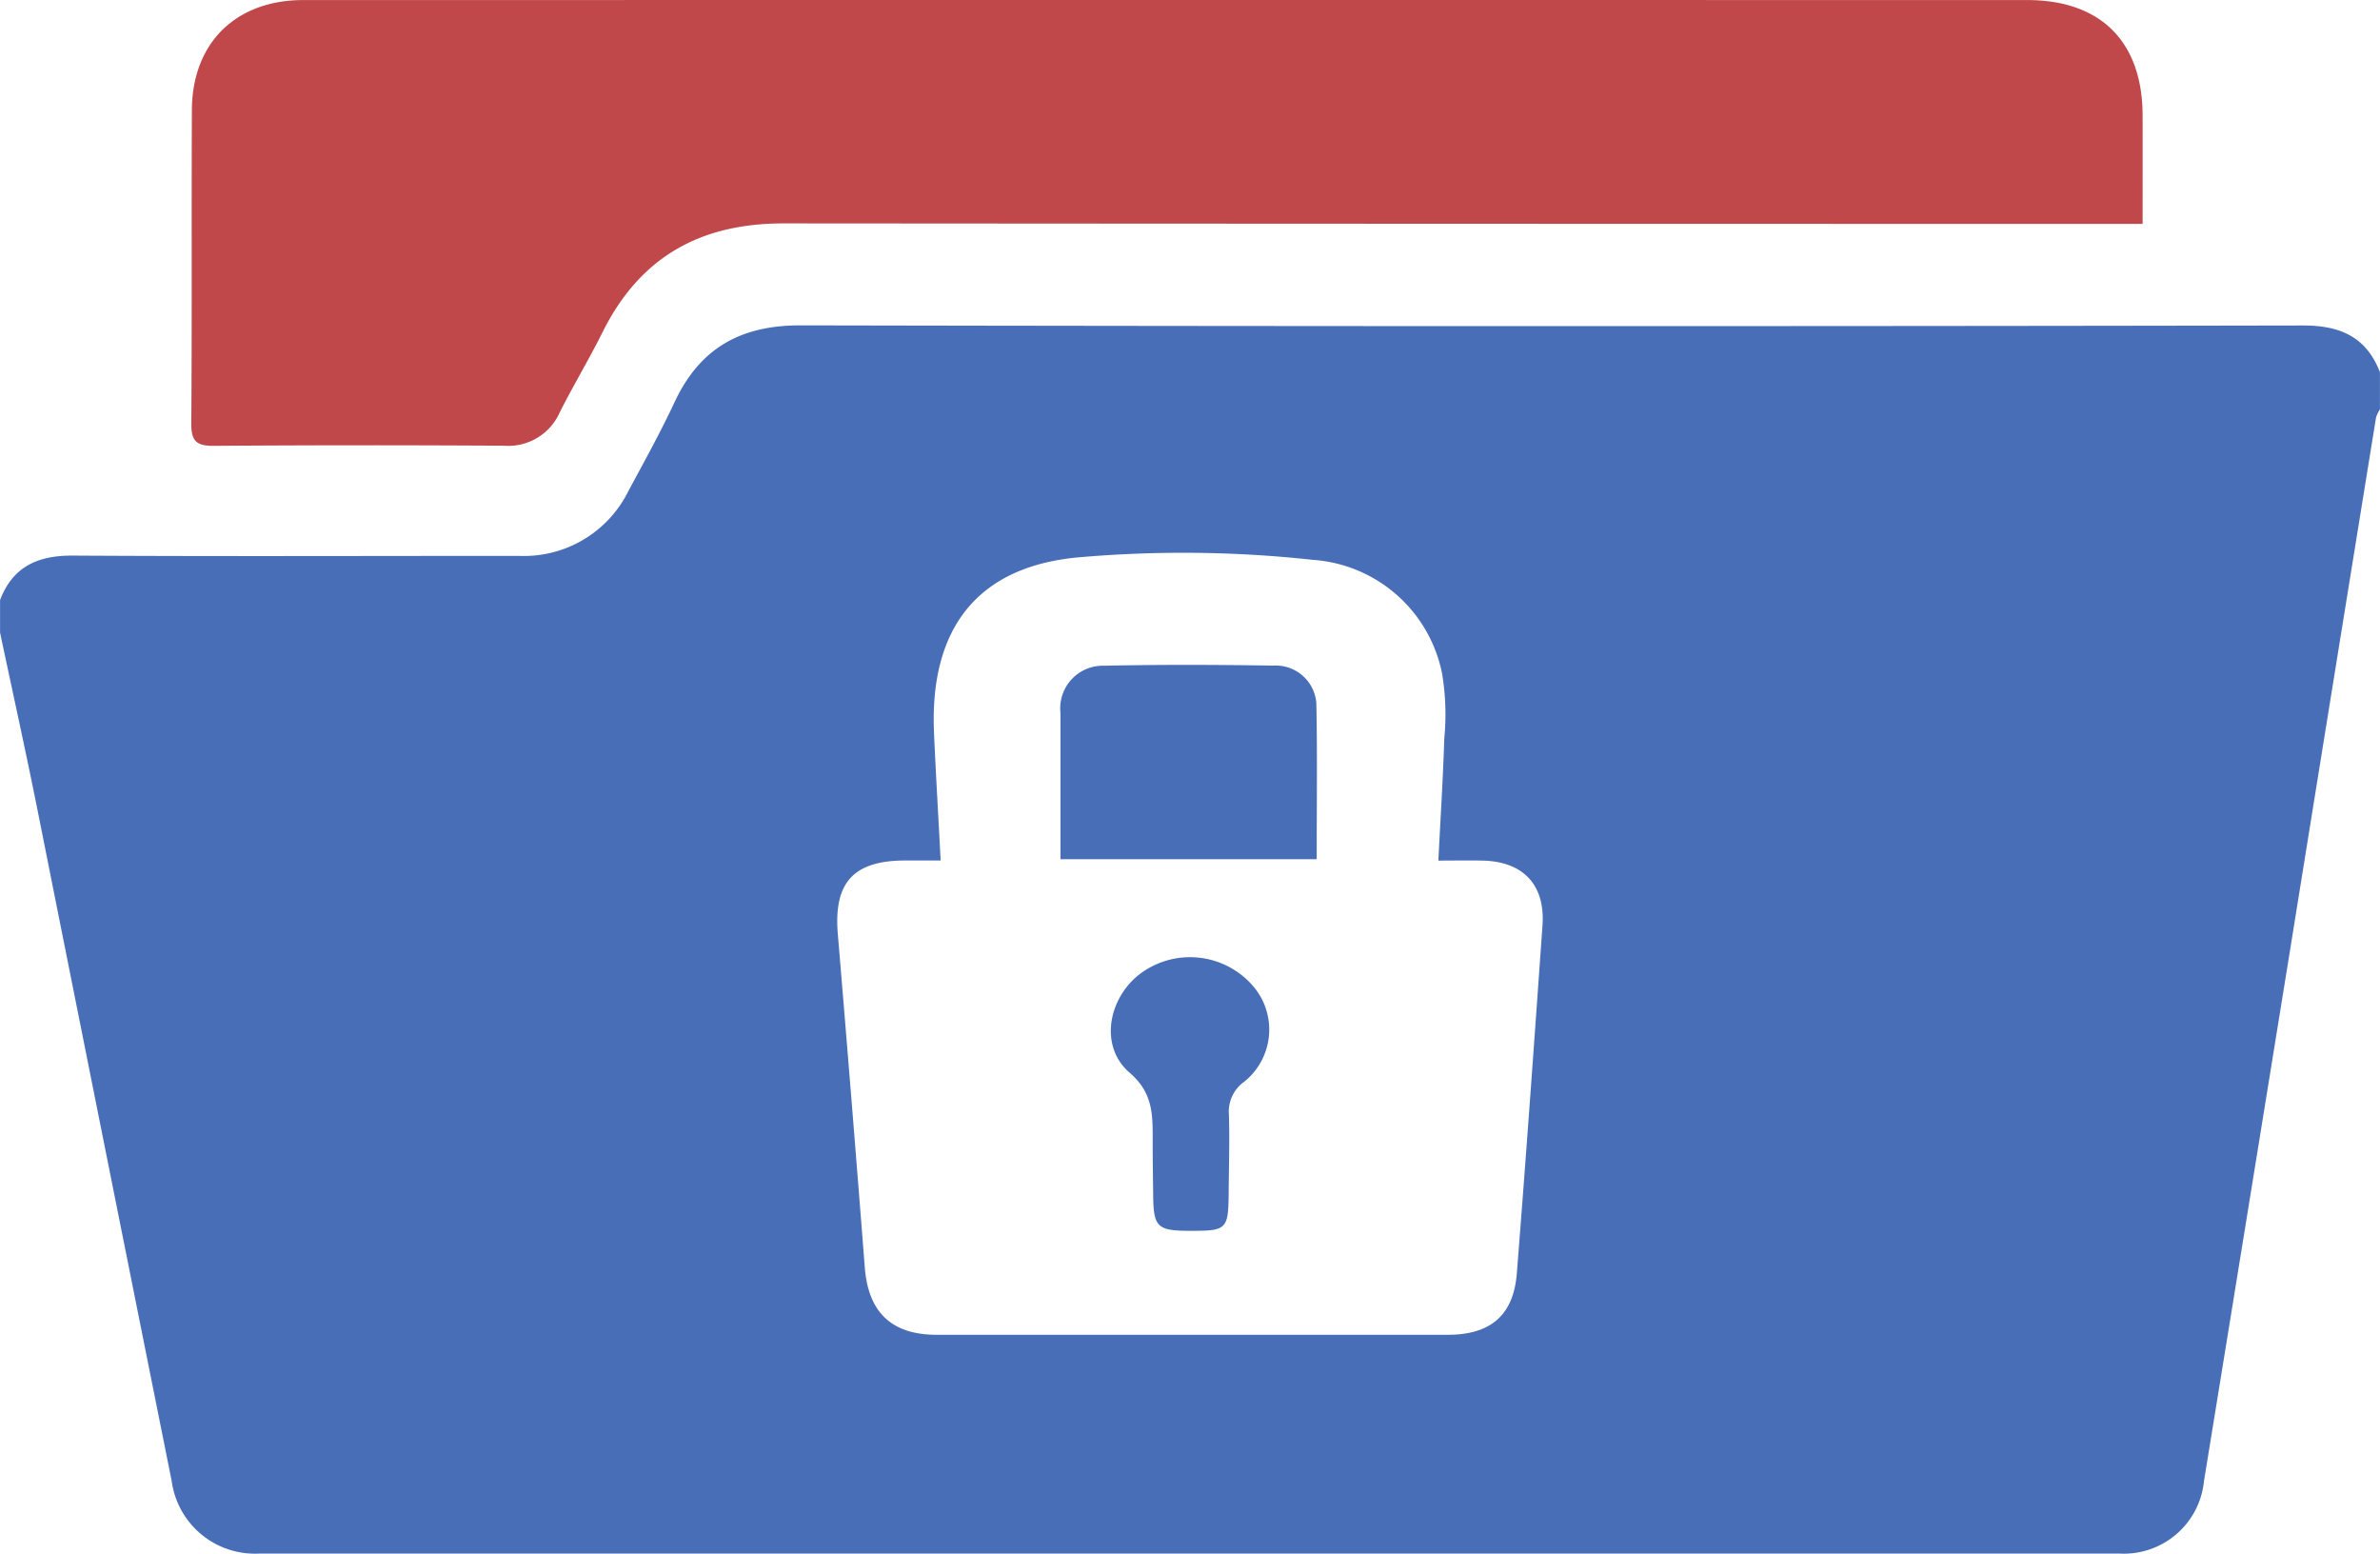<svg xmlns="http://www.w3.org/2000/svg" width="148.52" height="96.932" viewBox="0 0 148.52 96.932">
  <g id="Group_1" data-name="Group 1" transform="translate(-246.284 -357)">
    <path id="Path_4189" data-name="Path 4189" d="M394.8,376.248v2.32a1.964,1.964,0,0,0-.243.5q-2.641,16.3-5.265,32.61-2.727,16.877-5.472,33.751a5.025,5.025,0,0,1-5.3,4.52q-58.011.006-116.024,0a5.242,5.242,0,0,1-5.5-4.533q-4.214-21.018-8.408-42.039c-.731-3.636-1.533-7.257-2.3-10.885v-2.031c.8-2.1,2.373-2.788,4.556-2.774,9.279.056,18.557.016,27.837.019a7.269,7.269,0,0,0,6.831-4.075c.986-1.826,1.992-3.646,2.871-5.524,1.572-3.353,4.112-4.789,7.842-4.783q46.9.091,93.8.007C392.328,373.331,393.955,374.052,394.8,376.248ZM304.984,406.71c-.892,0-1.561,0-2.23,0-3.227.01-4.456,1.392-4.187,4.595q.873,10.4,1.684,20.808c.219,2.793,1.678,4.188,4.484,4.188q15.952,0,31.9,0c2.66,0,4.1-1.214,4.305-3.841.573-7.226,1.088-14.458,1.6-21.689.18-2.543-1.2-4-3.749-4.055-.893-.019-1.786,0-2.748,0,.136-2.7.293-5.156.369-7.617a15.513,15.513,0,0,0-.134-4.033,8.842,8.842,0,0,0-8.042-7.111,74.775,74.775,0,0,0-14.741-.15c-6.3.607-9.2,4.522-8.927,10.908C304.681,401.311,304.839,403.911,304.984,406.71Z" transform="translate(0 3.976)" fill="#486eb8"/>
    <path id="Path_4190" data-name="Path 4190" d="M377.652,370.968h-5.47q-39.657,0-79.312-.03c-5.227-.01-8.991,2.1-11.324,6.789-.838,1.685-1.813,3.3-2.661,4.982a3.514,3.514,0,0,1-3.476,2.1q-9.064-.058-18.125.007c-1.078.009-1.406-.3-1.4-1.385.048-6.525.006-13.051.037-19.576.02-4.181,2.748-6.849,6.945-6.851q53.794-.006,107.586,0c4.592,0,7.184,2.6,7.2,7.179C377.657,366.391,377.652,368.6,377.652,370.968Z" transform="translate(2.338 0)" fill="#c1484a"/>
    <path id="Path_4191" data-name="Path 4191" d="M299.5,402.481c0-3.152,0-6.142,0-9.131a2.656,2.656,0,0,1,2.706-2.939c3.523-.075,7.05-.063,10.574-.007a2.54,2.54,0,0,1,2.687,2.328c.066,3.222.022,6.445.022,9.749Z" transform="translate(12.961 8.124)" fill="#486eb8"/>
    <path id="Path_4192" data-name="Path 4192" d="M306.959,422.095c-2.032-.005-2.266-.23-2.289-2.2-.014-1.157-.031-2.314-.03-3.472,0-1.562.031-2.93-1.446-4.2-1.819-1.563-1.392-4.412.461-6.005a5.194,5.194,0,0,1,7.168.515,4.166,4.166,0,0,1-.466,6.056,2.29,2.29,0,0,0-.96,2.068c.047,1.589,0,3.182-.015,4.774C309.365,422.021,309.286,422.1,306.959,422.095Z" transform="translate(13.576 11.696)" fill="#486eb8"/>
  </g>
</svg>
